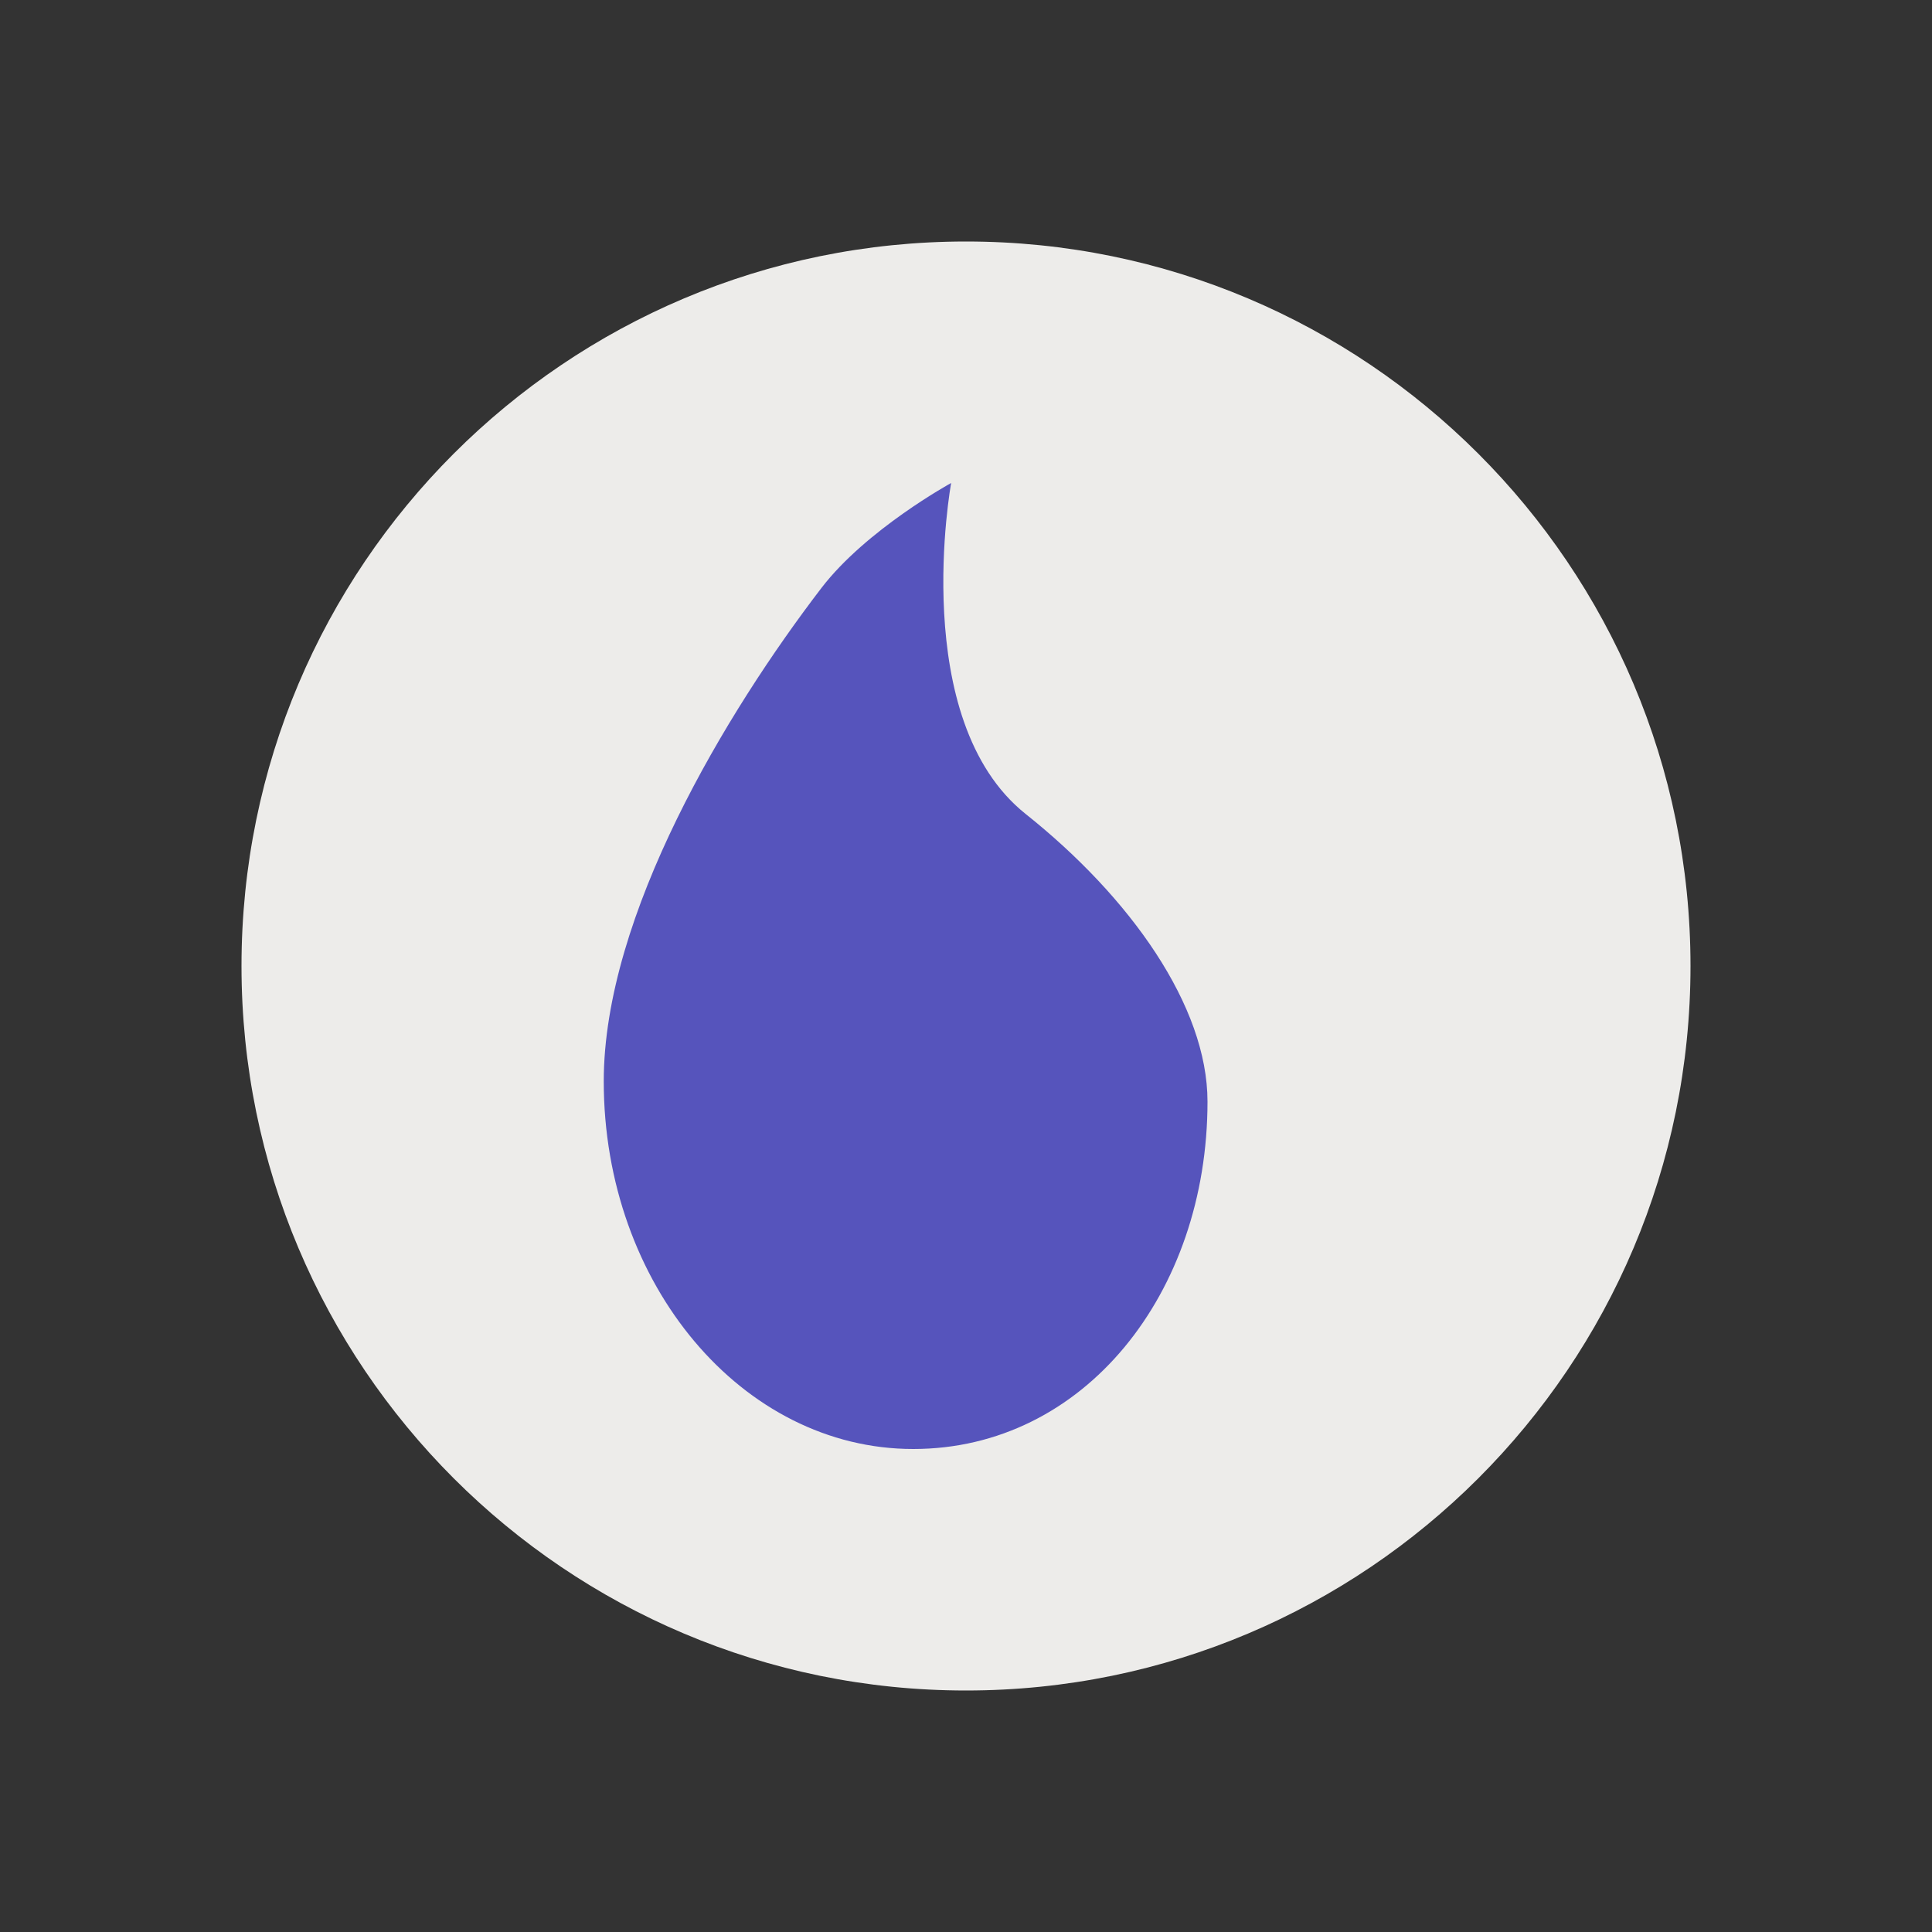 <svg width="16" height="16" viewBox="0 0 16 16" fill="none" xmlns="http://www.w3.org/2000/svg">
<rect x="0" y="0" width="16" height="16" fill="#333333" stroke="none"/>
<path d="M8 14C11.314 14 14 11.314 14 8C14 4.686 11.314 2 8 2C4.686 2 2 4.686 2 8C2 11.314 4.686 14 8 14Z" fill="#EDECEA"/>
<path d="M7.563 12C6.148 12 5 10.637 5 8.955C5 7.578 6.017 5.895 6.803 4.869C7.175 4.384 7.877 4 7.877 4C7.877 4 7.517 5.962 8.494 6.741C9.362 7.432 10 8.332 10 9.123C10 10.709 8.979 12 7.563 12Z" fill="#5654BC"/>
</svg>
